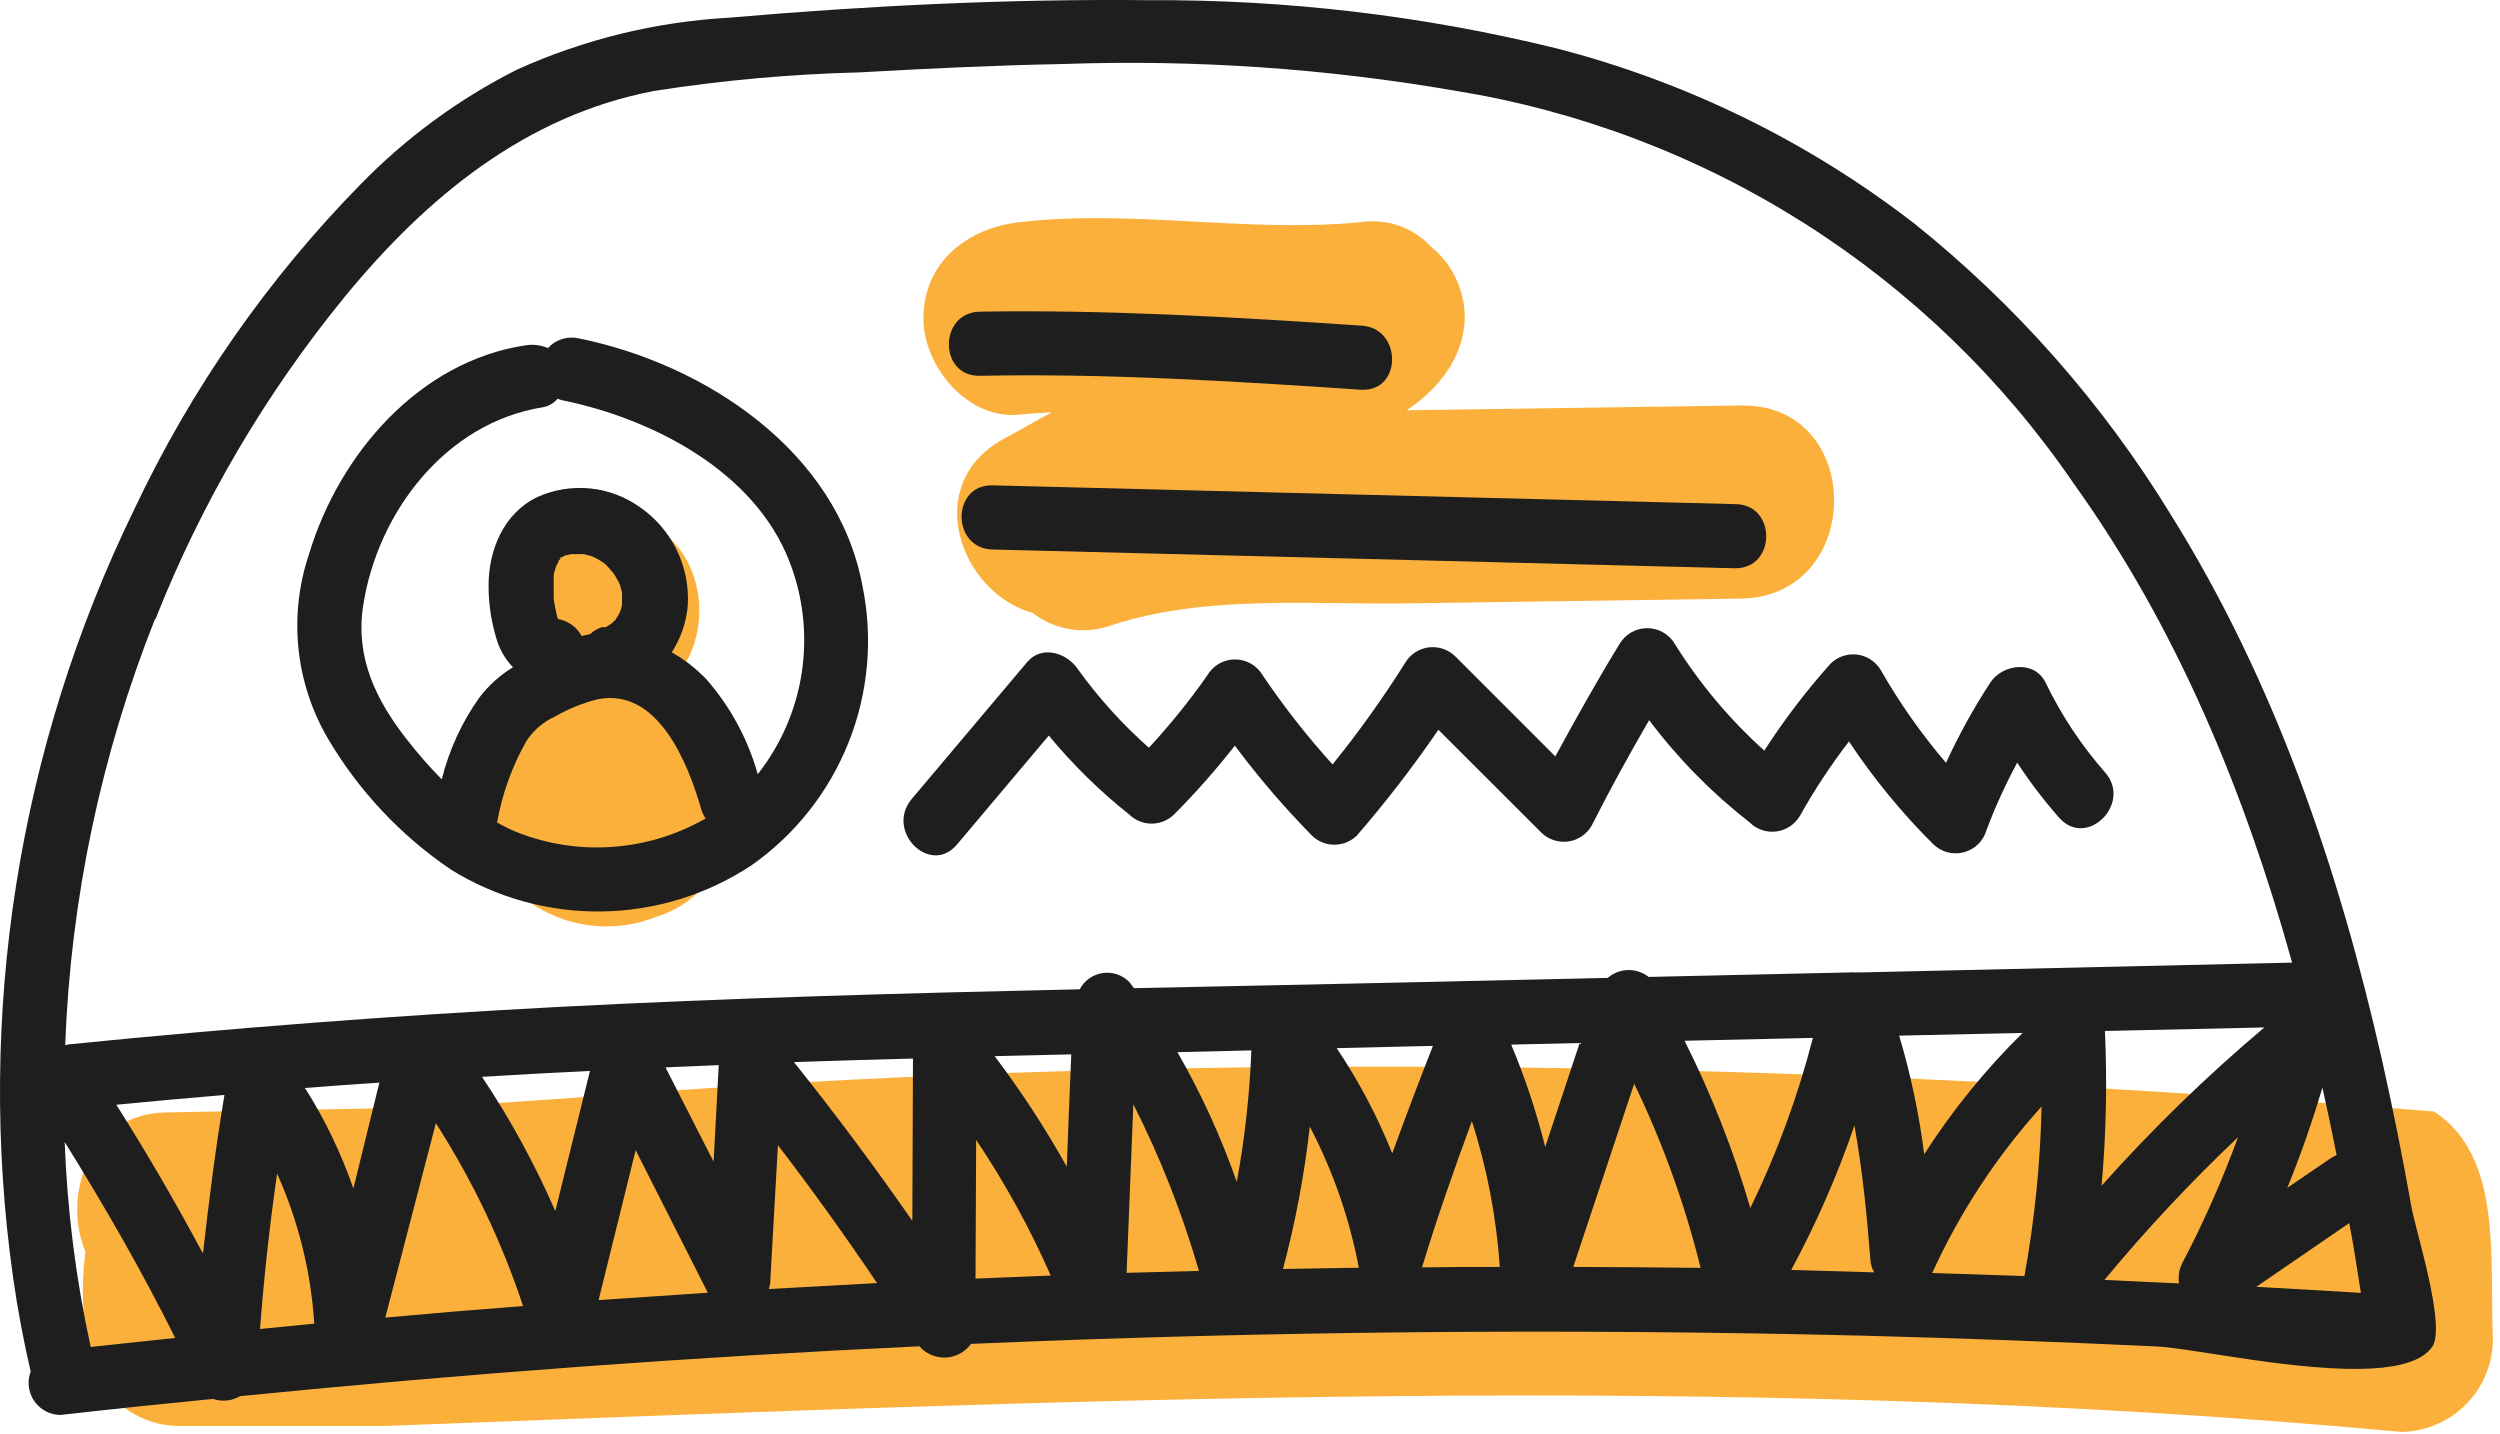 <svg width="122" height="70" viewBox="0 0 122 70" fill="none" xmlns="http://www.w3.org/2000/svg">
<path d="M36.374 38.344C36.328 36.821 35.72 35.369 34.668 34.267C34.166 33.77 33.581 33.367 32.938 33.077C35.286 30.447 34.143 25.11 29.58 25.11C24.689 25.11 23.749 31.269 26.786 33.609C25.97 34.169 25.262 34.872 24.696 35.683C23.862 36.814 23.444 38.198 23.512 39.601C23.581 41.004 24.132 42.341 25.072 43.385C25.982 44.259 27.125 44.852 28.364 45.09C29.602 45.329 30.884 45.205 32.053 44.731C33.219 44.375 34.215 43.607 34.855 42.571C35.097 42.155 35.271 41.703 35.372 41.233C35.73 40.847 36.005 40.391 36.177 39.894C36.35 39.397 36.417 38.869 36.374 38.344Z" fill="#FBB03B"/>
<path d="M84.97 19.787L68.651 20.022L69.168 19.639C71.203 18.073 72.22 15.608 70.851 13.213C70.59 12.769 70.25 12.377 69.849 12.055C69.42 11.585 68.882 11.229 68.283 11.018C67.683 10.806 67.041 10.746 66.413 10.841C60.848 11.382 55.315 10.2 49.758 10.841C47.214 11.123 45.062 12.798 45.062 15.537C45.062 17.886 47.237 20.507 49.758 20.233C50.266 20.179 50.775 20.147 51.323 20.124C50.54 20.539 49.82 20.969 49.053 21.376C44.913 23.56 46.823 28.913 50.384 29.907C50.931 30.331 51.579 30.608 52.264 30.711C52.949 30.813 53.649 30.739 54.297 30.494C58.844 29.023 63.932 29.508 68.659 29.445L84.978 29.211C91.004 29.093 91.028 19.701 84.97 19.787Z" fill="#FBB03B"/>
<path d="M118.781 54.241C90.762 51.986 61.803 51.204 33.361 53.184C31.3 53.34 29.241 53.489 27.185 53.63C25.13 53.771 23.071 53.907 21.01 54.037L14.545 54.162L8.08 54.288C4.331 54.358 3.024 58.35 4.167 61.081C3.95 62.782 4.021 64.507 4.378 66.184C4.626 67.145 5.182 67.998 5.961 68.613C6.74 69.228 7.699 69.571 8.691 69.589H13.387H18.733C51.049 68.383 84.367 66.818 117.193 69.878C118.39 69.858 119.53 69.365 120.366 68.508C121.201 67.65 121.664 66.497 121.654 65.3C121.568 63.421 121.693 61.214 121.419 59.172C121.145 57.129 120.464 55.344 118.781 54.241Z" fill="#FBB03B"/>
<path d="M117.678 58.898C117.255 56.503 116.778 54.118 116.246 51.744C114.14 42.43 111.025 33.265 105.946 25.133C102.628 19.702 98.39 14.89 93.423 10.912C88.239 6.903 82.292 3.992 75.946 2.357C69.436 0.759 62.753 -0.029 56.05 0.009C49.241 -0.061 42.369 0.275 35.591 0.862C32.016 1.061 28.508 1.918 25.244 3.39C22.399 4.823 19.812 6.72 17.59 9.002C13.05 13.63 9.32 18.988 6.554 24.851C0.89 36.476 -1.171 49.529 0.637 62.333C0.861 63.899 1.148 65.433 1.498 66.936C1.431 67.11 1.396 67.296 1.396 67.483C1.396 67.899 1.561 68.297 1.855 68.59C2.148 68.884 2.546 69.049 2.962 69.049C5.435 68.767 7.916 68.509 10.397 68.266C10.613 68.341 10.842 68.368 11.069 68.345C11.296 68.322 11.516 68.25 11.712 68.133C22.742 67.032 33.794 66.221 44.866 65.699C45.026 65.881 45.224 66.025 45.447 66.121C45.67 66.216 45.912 66.259 46.154 66.248C46.397 66.237 46.633 66.171 46.846 66.055C47.059 65.94 47.244 65.778 47.386 65.582C61.902 64.955 76.434 64.822 90.981 65.182C95.729 65.308 100.48 65.482 105.233 65.707C107.018 65.793 112.324 66.99 115.784 66.779C117.146 66.701 118.226 66.395 118.695 65.722C119.376 64.705 117.897 60.111 117.678 58.898ZM94.292 62.122C95.643 59.156 97.444 56.416 99.629 53.998C99.569 56.773 99.289 59.54 98.792 62.271L94.292 62.122ZM60.355 57.677C59.586 55.482 58.616 53.362 57.459 51.345L61.067 51.259C60.983 53.412 60.745 55.557 60.355 57.677ZM44.522 59.578C42.685 56.933 40.759 54.35 38.745 51.83C40.686 51.767 42.62 51.705 44.553 51.658C44.545 54.295 44.529 56.933 44.522 59.578ZM34.824 56.69L32.476 52.088L35.075 51.979L34.824 56.69ZM27.099 59.101C26.105 56.815 24.907 54.623 23.522 52.55C25.276 52.441 27.037 52.347 28.79 52.261L27.099 59.101ZM9.88 61.128C8.566 58.671 7.165 56.265 5.677 53.912C7.438 53.74 9.192 53.583 10.953 53.434C10.53 55.97 10.201 58.538 9.912 61.112L9.88 61.128ZM13.496 57.215C14.551 59.544 15.174 62.044 15.336 64.595L12.69 64.854C12.883 62.307 13.162 59.766 13.528 57.23L13.496 57.215ZM14.842 53.098C16.064 53.004 17.285 52.91 18.513 52.832L17.245 57.998C16.652 56.285 15.864 54.646 14.897 53.114L14.842 53.098ZM21.245 54.773C23.042 57.569 24.48 60.58 25.526 63.734C23.288 63.907 21.041 64.094 18.803 64.298C19.627 61.126 20.452 57.956 21.276 54.788L21.245 54.773ZM31.02 56.127L34.542 63.085L29.212 63.445L31.02 56.127ZM37.587 62.553L37.963 55.884C39.643 58.076 41.255 60.319 42.8 62.615L37.517 62.905C37.553 62.795 37.579 62.683 37.595 62.568L37.587 62.553ZM47.636 55.626C49.042 57.722 50.26 59.937 51.276 62.247L47.605 62.396L47.636 55.626ZM48.537 51.54L52.278 51.454C52.2 53.27 52.126 55.096 52.059 56.933C51.013 55.063 49.842 53.267 48.552 51.556L48.537 51.54ZM55.307 53.888C56.626 56.493 57.697 59.216 58.508 62.02L54.978 62.114L55.307 53.888ZM63.916 54.976C65.049 57.142 65.856 59.463 66.311 61.864L62.609 61.926C63.216 59.651 63.653 57.333 63.916 54.992V54.976ZM67.939 56.276C67.217 54.477 66.309 52.759 65.231 51.149L69.927 51.039C69.243 52.782 68.581 54.533 67.939 56.291V56.276ZM93.9 56.315C93.651 54.359 93.243 52.428 92.679 50.539L98.706 50.406C96.888 52.195 95.276 54.182 93.9 56.33V56.315ZM102.721 50.312L110.501 50.139C107.673 52.523 105.018 55.104 102.557 57.864C102.78 55.358 102.835 52.84 102.721 50.327V50.312ZM114.031 56.37C113.936 56.41 113.845 56.457 113.757 56.51L111.62 57.966C112.262 56.401 112.841 54.734 113.334 53.074C113.584 54.186 113.811 55.282 114.031 56.385V56.37ZM7.587 30.213C9.839 24.521 12.957 19.212 16.831 14.473C20.806 9.636 25.628 5.644 31.913 4.439C35.247 3.917 38.612 3.614 41.986 3.531C45.273 3.343 48.568 3.187 51.871 3.124C58.272 2.899 64.68 3.334 70.991 4.424C77.061 5.403 82.867 7.606 88.058 10.9C93.249 14.194 97.716 18.509 101.187 23.583C106.243 30.627 109.546 38.665 111.855 46.977H111.816L90.777 47.455C90.692 47.447 90.605 47.447 90.519 47.455C90.42 47.447 90.321 47.447 90.222 47.455L80.454 47.674C80.168 47.448 79.812 47.33 79.448 47.338C79.083 47.347 78.733 47.482 78.458 47.721L69.426 47.924C64.73 48.034 60.034 48.12 55.338 48.222C55.26 48.128 55.197 48.026 55.119 47.932C54.953 47.76 54.749 47.629 54.522 47.551C54.296 47.473 54.054 47.45 53.818 47.483C53.581 47.517 53.355 47.607 53.16 47.745C52.964 47.882 52.804 48.065 52.693 48.277C44.169 48.465 35.638 48.699 27.123 49.145C19.202 49.563 11.294 50.168 3.4 50.961L3.181 51C3.449 43.878 4.928 36.853 7.556 30.228L7.587 30.213ZM88.469 50.648C87.733 53.512 86.71 56.294 85.416 58.952C84.595 56.14 83.521 53.408 82.207 50.789L87.858 50.664L88.469 50.648ZM77.088 50.899C76.525 52.589 75.964 54.28 75.406 55.97C74.98 54.266 74.426 52.597 73.746 50.977L77.088 50.899ZM3.157 55.728C5.098 58.858 6.906 61.989 8.55 65.292L4.425 65.73C3.707 62.44 3.282 59.093 3.157 55.728ZM69.395 61.848C70.123 59.445 70.96 57.066 71.829 54.71C72.567 57.018 73.024 59.407 73.191 61.825H71.625L69.395 61.848ZM76.768 61.848L79.749 52.887C81.139 55.761 82.225 58.772 82.99 61.872C80.916 61.848 78.842 61.833 76.775 61.825L76.768 61.848ZM87.412 61.973C88.631 59.714 89.663 57.358 90.496 54.929C90.887 57.097 91.106 59.304 91.278 61.512C91.295 61.716 91.356 61.913 91.458 62.091L87.412 61.973ZM102.698 62.459C104.729 60.008 106.907 57.682 109.217 55.493C108.444 57.607 107.531 59.667 106.486 61.66C106.337 61.961 106.285 62.3 106.337 62.631L102.698 62.459ZM110.078 62.819L114.641 59.688C114.719 60.103 114.798 60.51 114.868 60.925C114.985 61.645 115.095 62.365 115.212 63.093C113.514 62.991 111.8 62.889 110.086 62.795L110.078 62.819Z" fill="#1E1E1E"/>
<path d="M30.159 30.173C30.126 30.203 30.097 30.237 30.073 30.275L30.159 30.173Z" fill="#1E1E1E"/>
<path d="M29.526 30.643L29.643 30.604C29.557 30.604 29.51 30.635 29.526 30.643Z" fill="#1E1E1E"/>
<path d="M30.473 29.469C30.469 29.43 30.469 29.391 30.473 29.352C30.463 29.39 30.463 29.43 30.473 29.469Z" fill="#1E1E1E"/>
<path d="M27.287 27.325L27.248 27.387C27.279 27.356 27.303 27.319 27.318 27.277L27.287 27.325Z" fill="#1E1E1E"/>
<path d="M27.498 27.121C27.474 27.156 27.445 27.188 27.412 27.215C27.45 27.194 27.48 27.161 27.498 27.121Z" fill="#1E1E1E"/>
<path d="M27.726 27.012H27.663C27.663 27.012 27.615 27.083 27.726 27.012Z" fill="#1E1E1E"/>
<path d="M42.087 28.585C40.859 22.002 34.409 17.76 28.226 16.508C27.958 16.45 27.68 16.464 27.419 16.548C27.158 16.632 26.924 16.783 26.739 16.985C26.394 16.838 26.014 16.792 25.643 16.852C20.447 17.635 16.549 22.167 15.085 27.027C14.585 28.502 14.407 30.067 14.562 31.617C14.717 33.167 15.203 34.666 15.985 36.012C17.487 38.571 19.541 40.764 21.996 42.43C24.204 43.803 26.759 44.515 29.358 44.48C31.958 44.446 34.493 43.666 36.663 42.234C38.8 40.736 40.452 38.645 41.415 36.22C42.379 33.795 42.612 31.141 42.087 28.585ZM25.252 40.622C24.91 40.484 24.578 40.322 24.258 40.137C24.505 38.739 24.989 37.395 25.69 36.161C26.029 35.64 26.51 35.227 27.076 34.971C27.728 34.596 28.429 34.312 29.158 34.126C32.108 33.531 33.58 37.257 34.214 39.472C34.264 39.638 34.338 39.796 34.433 39.941C33.051 40.735 31.509 41.209 29.92 41.326C28.331 41.444 26.736 41.204 25.252 40.622ZM27.224 30.205L27.154 29.947C27.099 29.712 27.06 29.477 27.021 29.25C27.021 29.211 27.021 29.18 27.021 29.148C27.021 28.992 27.021 28.835 27.021 28.679C27.021 28.522 27.021 28.397 27.021 28.264C27.021 28.131 27.021 28.178 27.021 28.139C27.021 28.099 27.021 27.927 27.084 27.825C27.097 27.767 27.115 27.709 27.138 27.653C27.138 27.591 27.209 27.512 27.248 27.442C27.287 27.372 27.248 27.442 27.248 27.364C27.271 27.337 27.292 27.308 27.311 27.278L27.264 27.348L27.373 27.254C27.318 27.254 27.287 27.254 27.373 27.192H27.42L27.522 27.137C27.576 27.114 27.628 27.088 27.678 27.058L27.616 27.105L27.858 27.043H27.921C27.991 27.043 28.023 27.043 28.031 27.043H28.336H28.265C28.302 27.047 28.338 27.047 28.375 27.043H28.422C28.477 27.043 28.5 27.043 28.5 27.043L28.79 27.121L28.939 27.168L29.236 27.325L29.479 27.481C29.542 27.534 29.602 27.592 29.659 27.653C29.737 27.724 29.815 27.857 29.901 27.919L30.034 28.123C30.097 28.232 30.152 28.342 30.214 28.444C30.227 28.486 30.243 28.528 30.261 28.569C30.299 28.69 30.33 28.813 30.355 28.937V29.133C30.355 29.211 30.355 29.312 30.355 29.407C30.355 29.367 30.355 29.407 30.355 29.477C30.358 29.492 30.358 29.508 30.355 29.524L30.308 29.712L30.261 29.86C30.191 29.986 30.128 30.103 30.05 30.22L30.12 30.142L30.042 30.228C30.042 30.275 29.964 30.314 29.964 30.306C29.926 30.352 29.884 30.394 29.839 30.432L29.58 30.596H29.643H29.565C29.494 30.635 29.471 30.635 29.463 30.596H29.4C29.174 30.668 28.965 30.788 28.79 30.948L28.383 31.034C28.264 30.818 28.099 30.631 27.898 30.488C27.698 30.344 27.467 30.247 27.224 30.205ZM36.977 37.781C36.498 36.065 35.639 34.479 34.464 33.14C33.969 32.625 33.403 32.184 32.781 31.833C33.226 31.144 33.495 30.357 33.564 29.54C33.619 28.605 33.432 27.673 33.021 26.832C32.609 25.991 31.988 25.271 31.216 24.742C30.501 24.234 29.665 23.922 28.793 23.835C27.92 23.749 27.039 23.891 26.238 24.249C24.579 25.031 23.835 26.855 23.843 28.585C23.841 29.487 23.979 30.385 24.25 31.246C24.404 31.739 24.672 32.19 25.033 32.561C24.394 32.952 23.834 33.459 23.381 34.056C22.532 35.256 21.913 36.604 21.558 38.032C20.952 37.416 20.382 36.765 19.852 36.083C18.349 34.165 17.347 32.099 17.715 29.61C18.396 25.016 21.753 20.625 26.497 19.873C26.775 19.823 27.027 19.676 27.209 19.459C27.277 19.487 27.348 19.51 27.42 19.529C31.826 20.421 36.812 22.981 38.526 27.403C39.193 29.118 39.401 30.977 39.13 32.798C38.858 34.618 38.116 36.336 36.977 37.781Z" fill="#1E1E1E"/>
<path d="M102.729 37.695C101.568 36.371 100.591 34.897 99.825 33.312C99.277 32.193 97.72 32.404 97.125 33.312C96.311 34.562 95.589 35.87 94.965 37.225C93.767 35.822 92.703 34.31 91.787 32.709C91.667 32.502 91.5 32.326 91.301 32.194C91.102 32.061 90.874 31.976 90.637 31.945C90.4 31.914 90.159 31.938 89.932 32.015C89.705 32.092 89.499 32.219 89.329 32.388C88.142 33.715 87.061 35.134 86.097 36.63C84.409 35.11 82.941 33.361 81.738 31.434C81.6 31.196 81.403 31 81.165 30.863C80.927 30.726 80.658 30.654 80.383 30.654C80.109 30.654 79.84 30.726 79.602 30.863C79.365 31 79.167 31.196 79.029 31.434C77.934 33.218 76.916 35.05 75.899 36.912L71.031 32.044C70.862 31.873 70.656 31.744 70.428 31.665C70.201 31.587 69.959 31.562 69.721 31.592C69.482 31.622 69.254 31.707 69.054 31.84C68.853 31.973 68.686 32.15 68.565 32.357C67.485 34.075 66.304 35.726 65.028 37.304C63.791 35.938 62.653 34.487 61.623 32.96C61.485 32.723 61.288 32.526 61.05 32.389C60.812 32.252 60.543 32.18 60.269 32.18C59.995 32.18 59.725 32.252 59.488 32.389C59.25 32.526 59.052 32.723 58.915 32.96C58.046 34.2 57.094 35.379 56.066 36.49C54.765 35.337 53.596 34.043 52.583 32.631C52.043 31.848 50.83 31.473 50.125 32.31L44.482 39.002C43.191 40.567 45.39 42.759 46.697 41.217L51.182 35.895C52.348 37.309 53.66 38.597 55.095 39.738C55.389 40.029 55.785 40.193 56.199 40.193C56.612 40.193 57.009 40.029 57.303 39.738C58.354 38.681 59.342 37.562 60.261 36.388C61.41 37.929 62.663 39.391 64.01 40.763C64.155 40.909 64.328 41.024 64.518 41.103C64.708 41.182 64.912 41.222 65.118 41.222C65.323 41.222 65.527 41.182 65.717 41.103C65.907 41.024 66.08 40.909 66.225 40.763C67.644 39.123 68.969 37.403 70.193 35.613L75.21 40.622C75.38 40.791 75.586 40.919 75.812 40.996C76.039 41.073 76.28 41.097 76.518 41.066C76.755 41.035 76.982 40.95 77.181 40.817C77.381 40.685 77.547 40.508 77.668 40.301C78.552 38.548 79.499 36.834 80.478 35.143C81.884 37.014 83.532 38.69 85.377 40.129C85.546 40.298 85.752 40.427 85.978 40.504C86.204 40.582 86.445 40.606 86.683 40.576C86.92 40.546 87.147 40.462 87.347 40.33C87.547 40.198 87.713 40.022 87.835 39.816C88.543 38.549 89.344 37.335 90.23 36.184C91.425 37.985 92.799 39.66 94.331 41.186C94.524 41.379 94.765 41.518 95.029 41.589C95.293 41.66 95.571 41.661 95.835 41.592C96.1 41.522 96.341 41.384 96.536 41.192C96.731 41 96.872 40.76 96.945 40.497C97.37 39.372 97.869 38.276 98.44 37.218C99.06 38.166 99.748 39.068 100.498 39.918C101.852 41.42 104.059 39.198 102.729 37.695Z" fill="#1E1E1E"/>
<path d="M84.68 24.601L48.435 23.685C46.423 23.638 46.423 26.769 48.435 26.816L84.68 27.732C86.7 27.732 86.692 24.601 84.68 24.601Z" fill="#1E1E1E"/>
<path d="M66.428 15.89C60.238 15.475 54.031 15.107 47.816 15.209C45.805 15.248 45.797 18.378 47.816 18.339C54.031 18.214 60.238 18.605 66.428 19.02C68.44 19.122 68.432 15.991 66.428 15.89Z" fill="#1E1E1E"/>
</svg>
